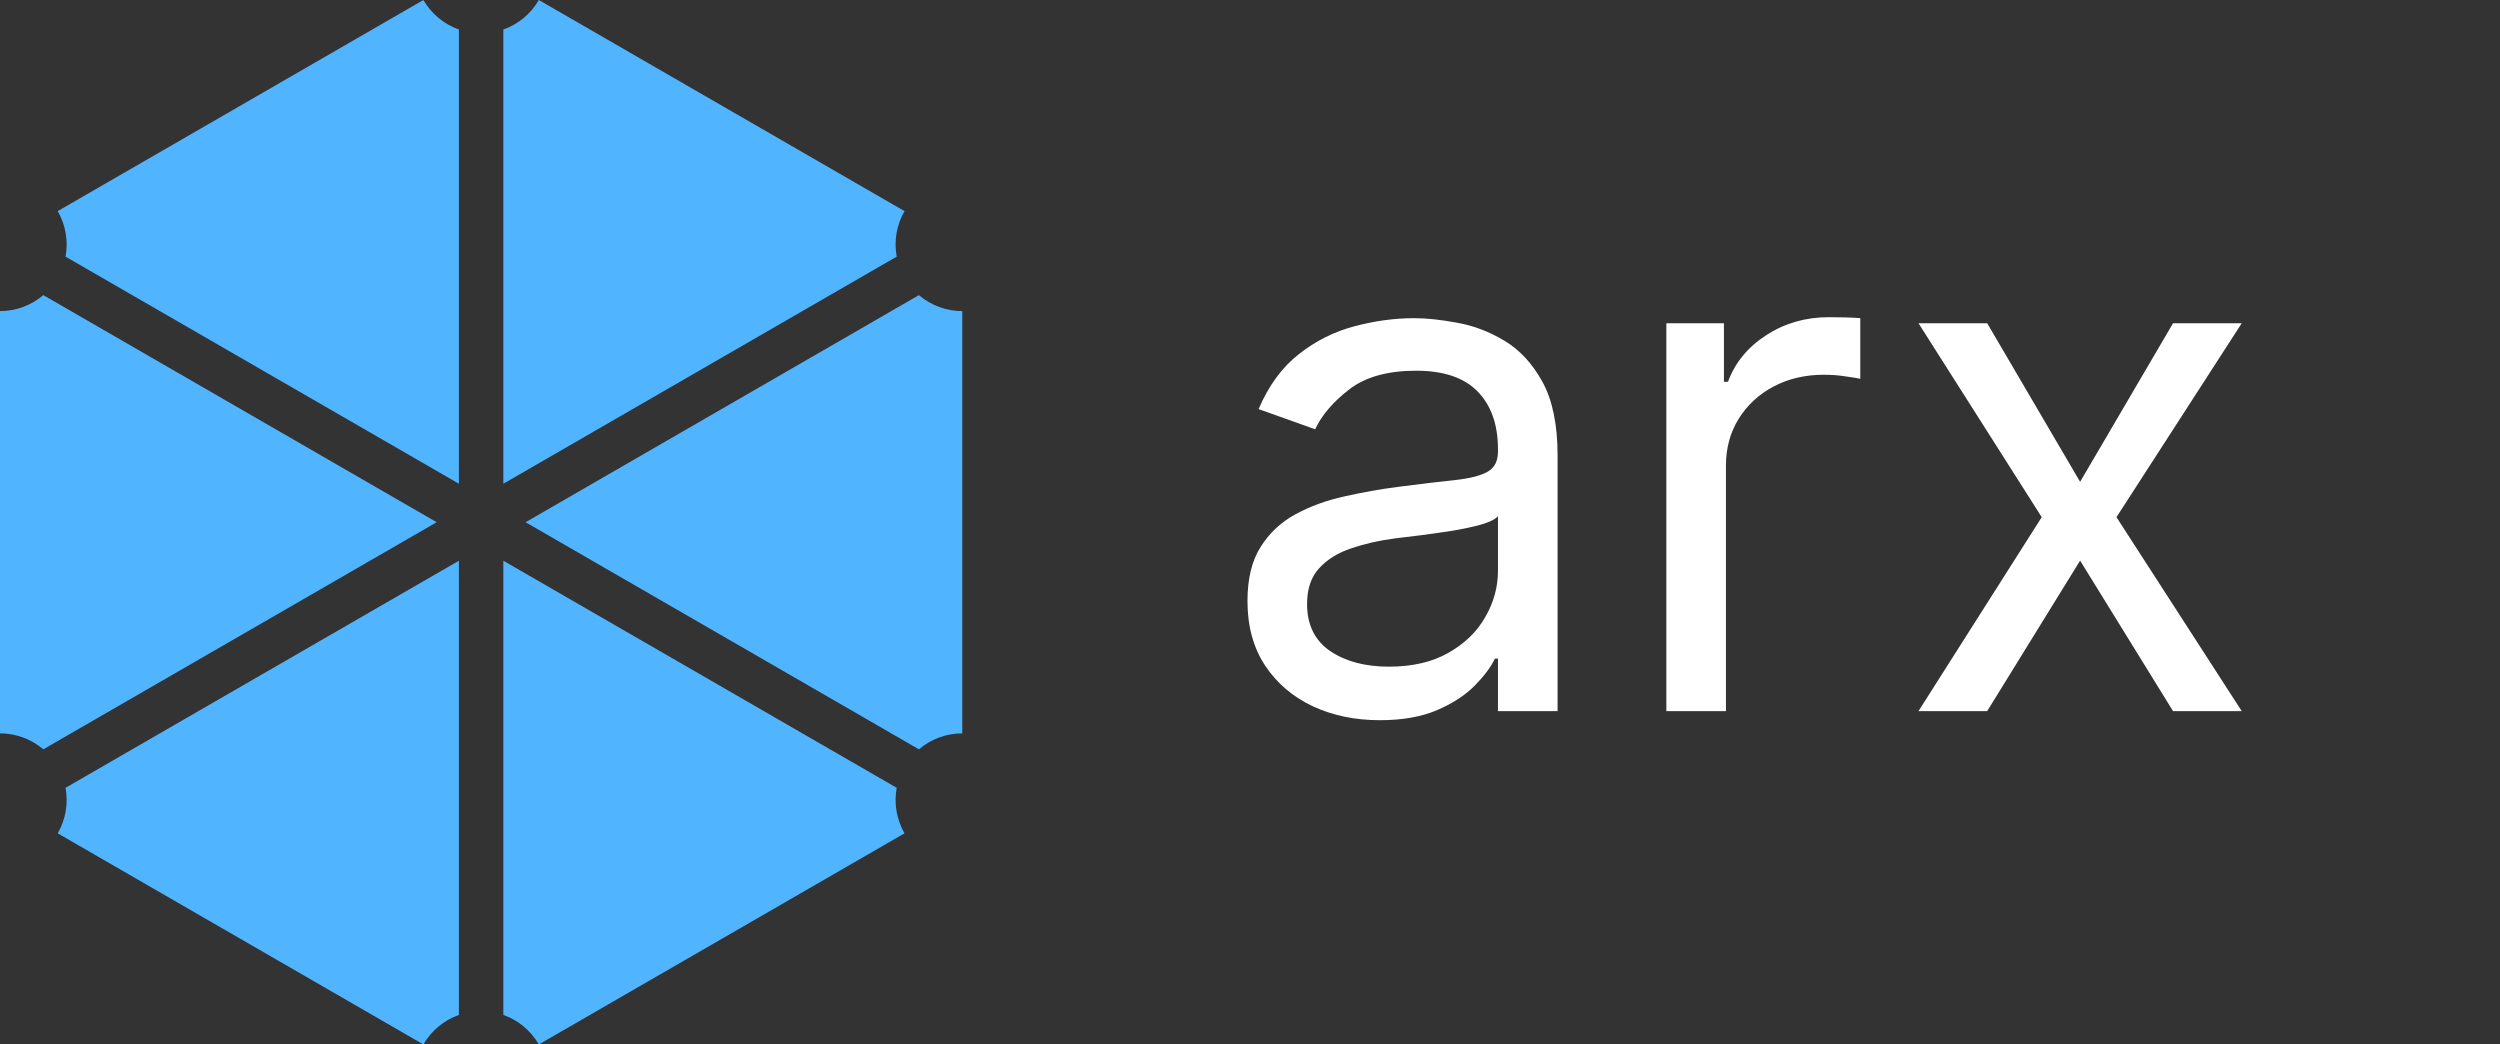 <svg width="225" height="94" viewBox="0 0 225 94" fill="none" xmlns="http://www.w3.org/2000/svg">
<rect x="0" y="0" width="225" height="94" fill="#333333" stroke="none"/>
<path d="M124.182 64.818C121.97 64.818 119.962 64.401 118.159 63.568C116.356 62.72 114.924 61.5 113.864 59.909C112.803 58.303 112.273 56.364 112.273 54.091C112.273 52.091 112.667 50.47 113.455 49.227C114.242 47.97 115.295 46.985 116.614 46.273C117.932 45.561 119.386 45.03 120.977 44.682C122.583 44.318 124.197 44.03 125.818 43.818C127.939 43.545 129.659 43.341 130.977 43.205C132.311 43.053 133.28 42.803 133.886 42.455C134.508 42.106 134.818 41.5 134.818 40.636V40.455C134.818 38.212 134.205 36.47 132.977 35.227C131.765 33.985 129.924 33.364 127.455 33.364C124.894 33.364 122.886 33.924 121.432 35.045C119.977 36.167 118.955 37.364 118.364 38.636L113.273 36.818C114.182 34.697 115.394 33.045 116.909 31.864C118.439 30.667 120.106 29.833 121.909 29.364C123.727 28.879 125.515 28.636 127.273 28.636C128.394 28.636 129.682 28.773 131.136 29.046C132.606 29.303 134.023 29.841 135.386 30.659C136.765 31.477 137.909 32.712 138.818 34.364C139.727 36.015 140.182 38.227 140.182 41V64H134.818V59.273H134.545C134.182 60.03 133.576 60.841 132.727 61.705C131.879 62.568 130.75 63.303 129.341 63.909C127.932 64.515 126.212 64.818 124.182 64.818ZM125 60C127.121 60 128.909 59.583 130.364 58.75C131.833 57.917 132.939 56.841 133.682 55.523C134.439 54.205 134.818 52.818 134.818 51.364V46.455C134.591 46.727 134.091 46.977 133.318 47.205C132.561 47.417 131.682 47.606 130.682 47.773C129.697 47.924 128.735 48.061 127.795 48.182C126.871 48.288 126.121 48.379 125.545 48.455C124.152 48.636 122.848 48.932 121.636 49.341C120.439 49.735 119.47 50.333 118.727 51.136C118 51.924 117.636 53 117.636 54.364C117.636 56.227 118.326 57.636 119.705 58.591C121.098 59.53 122.864 60 125 60ZM149.972 64V29.091H155.153V34.364H155.517C156.153 32.636 157.305 31.235 158.972 30.159C160.638 29.083 162.517 28.546 164.608 28.546C165.002 28.546 165.494 28.553 166.085 28.568C166.676 28.583 167.123 28.606 167.426 28.636V34.091C167.244 34.045 166.828 33.977 166.176 33.886C165.54 33.78 164.866 33.727 164.153 33.727C162.456 33.727 160.941 34.083 159.608 34.795C158.29 35.492 157.244 36.462 156.472 37.705C155.714 38.932 155.335 40.333 155.335 41.909V64H149.972ZM178.847 29.091L187.21 43.364L195.574 29.091H201.756L190.483 46.545L201.756 64H195.574L187.21 50.455L178.847 64H172.665L183.756 46.545L172.665 29.091H178.847Z" fill="white"/>
<path d="M41.301 91.344C39.946 91.823 38.815 92.774 38.105 94.001L5.195 75C5.903 73.772 6.161 72.317 5.898 70.903L41.301 50.465V91.344ZM80.703 70.904C80.441 72.317 80.699 73.771 81.406 74.999L48.496 94C47.786 92.774 46.656 91.822 45.301 91.343V50.465L80.703 70.904ZM39.301 47L3.898 67.439C2.806 66.506 1.417 66.003 0 66.002V28C1.417 27.999 2.806 27.495 3.898 26.561L39.301 47ZM82.703 26.561C83.796 27.496 85.185 27.999 86.603 28V66.002C85.185 66.003 83.796 66.506 82.703 67.439L47.302 47L82.703 26.561ZM38.105 0C38.815 1.227 39.946 2.178 41.301 2.657V43.536L5.898 23.097C6.161 21.683 5.902 20.229 5.194 19.001L38.105 0ZM81.406 19.001C80.699 20.229 80.441 21.683 80.703 23.096L45.301 43.536V2.658C46.656 2.179 47.786 1.228 48.496 0.001L81.406 19.001Z" fill="#51B4FF"/>
</svg>
